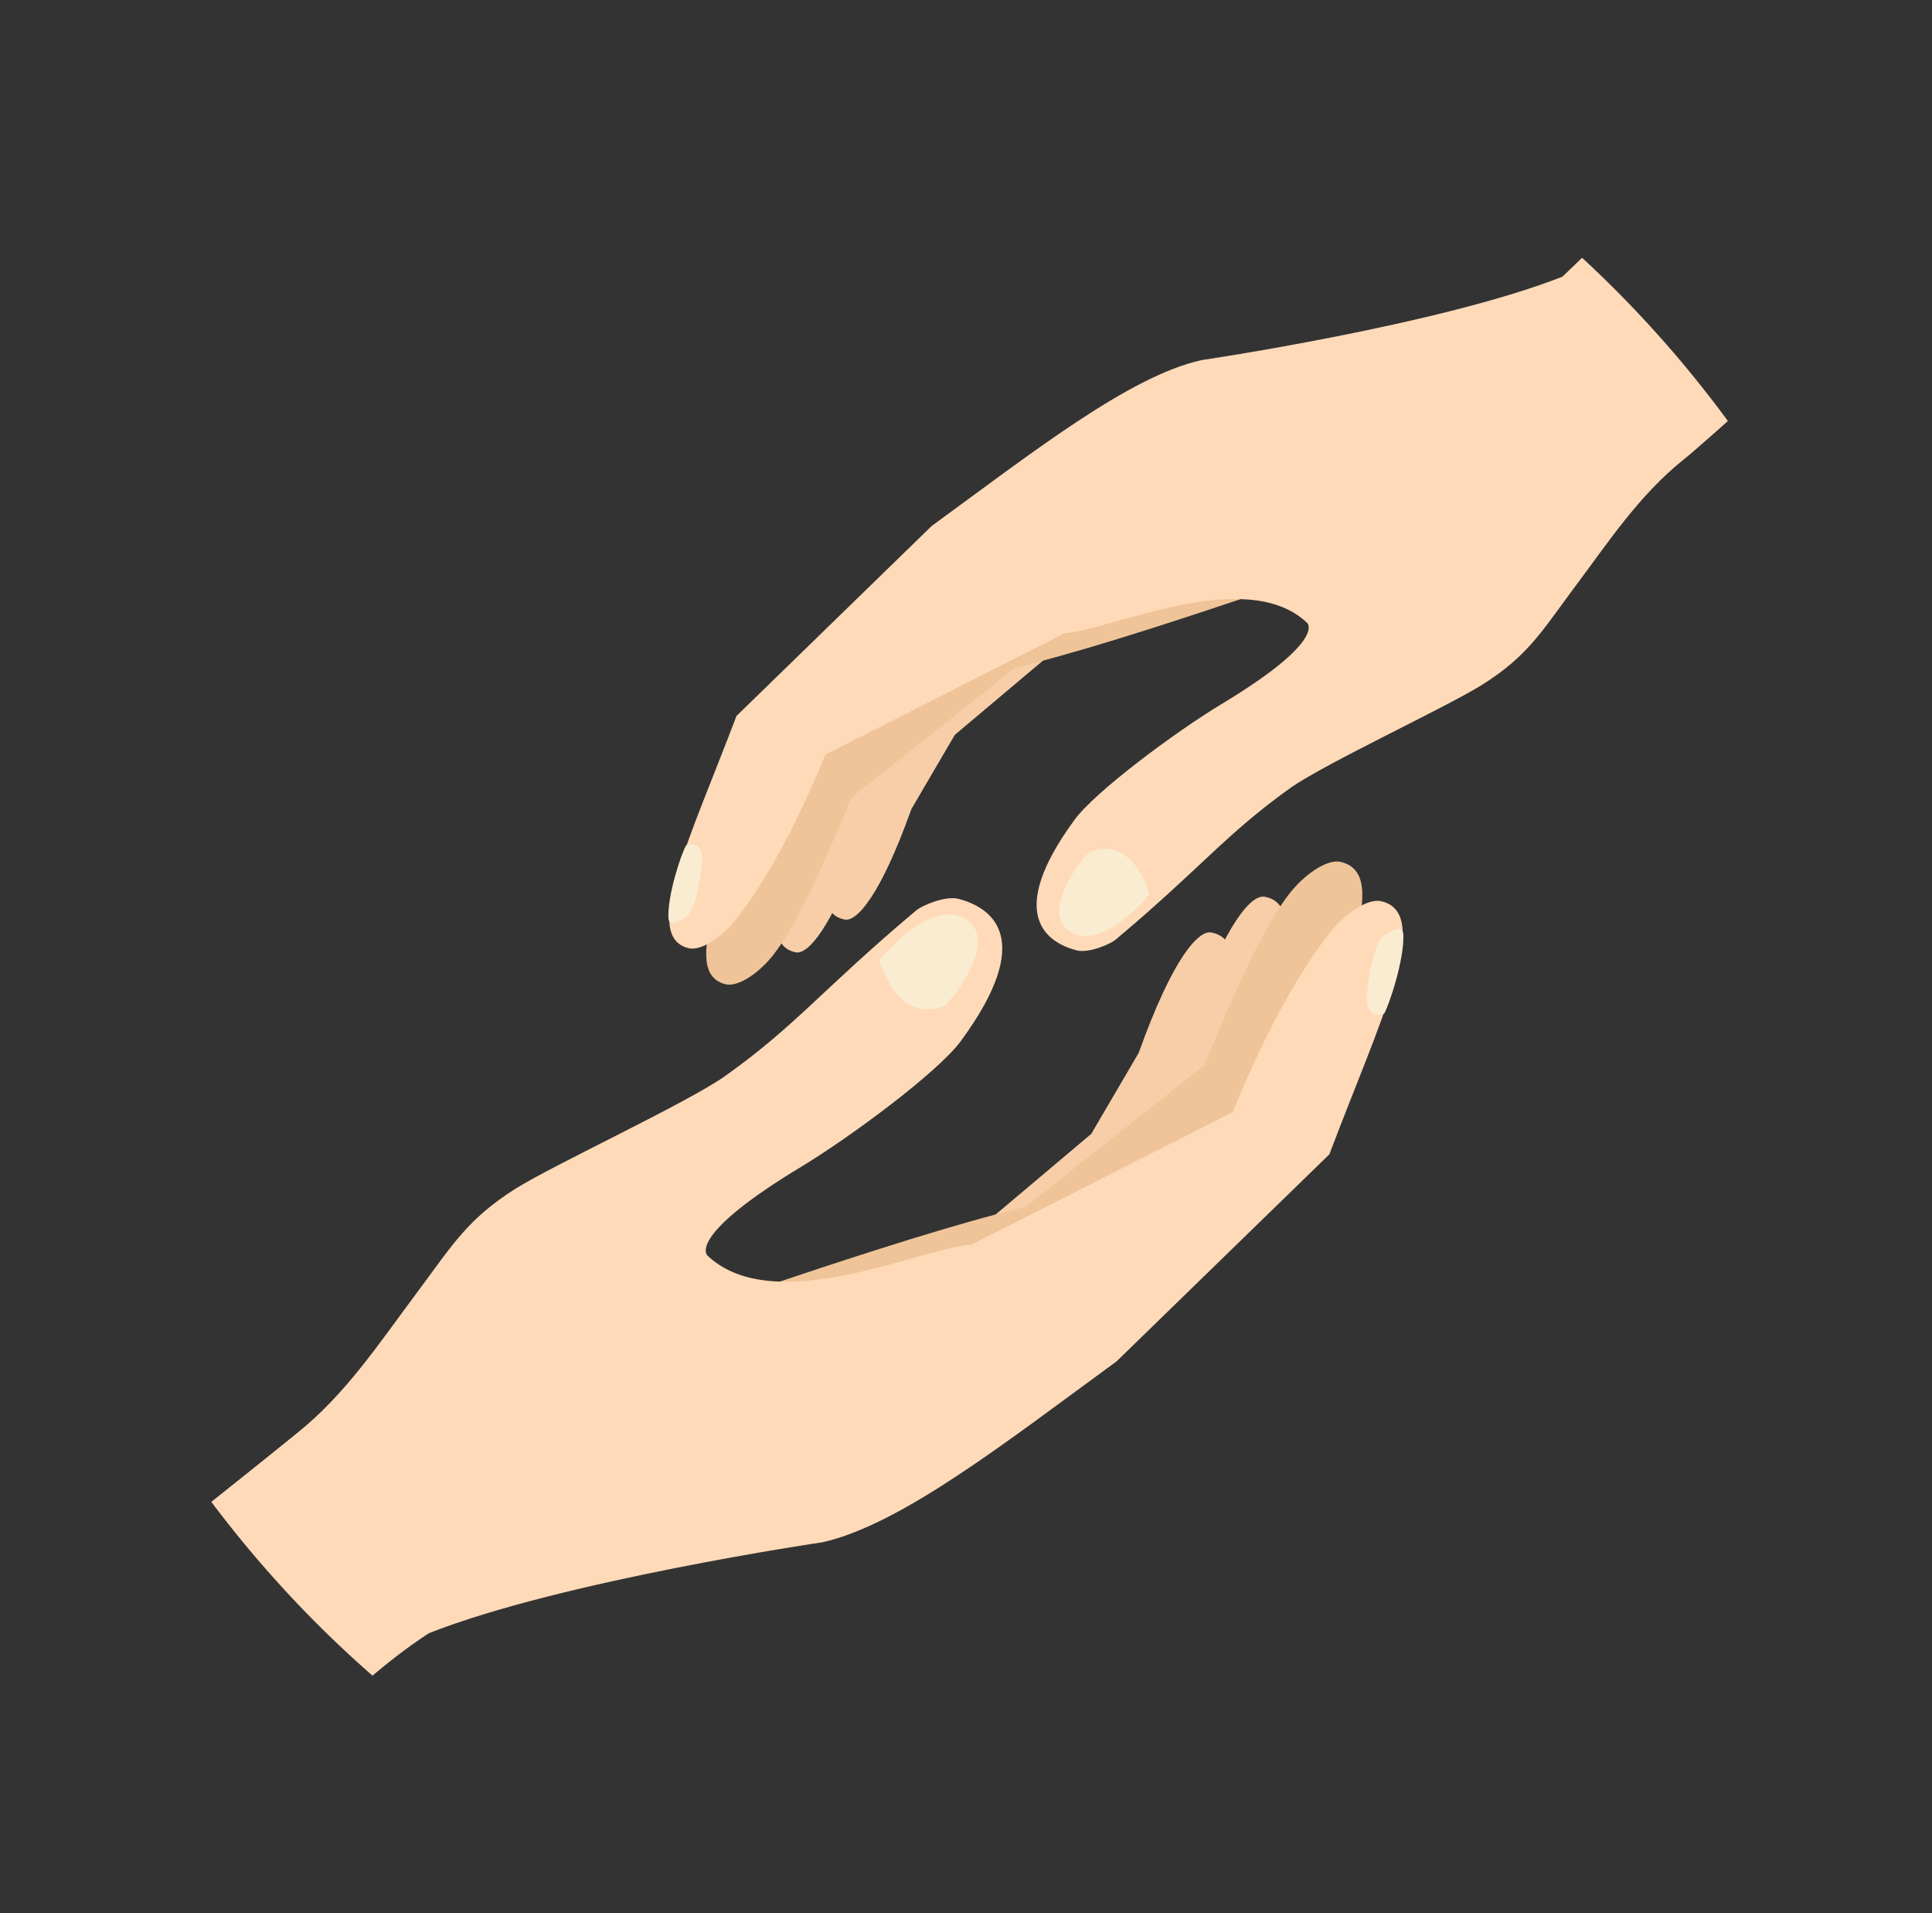 <svg width="101" height="100" viewBox="0 0 101 100" fill="none" xmlns="http://www.w3.org/2000/svg">
<rect x="0" y="0" width="101" height="100" fill="#333333" stroke="none"/>
<g clip-path="url(#clip0_671_6526)">
<path d="M44.167 48.065C44.784 48.177 46.019 46.842 47.643 42.294L49.915 38.411L61.492 28.662L57.355 25.238C56.582 25.856 55.804 26.491 55.02 27.115L45.984 36.736C43.99 42.746 41.812 47.627 44.167 48.065Z" fill="#F7CEA8"/>
<path d="M41.612 49.778C42.228 49.891 43.464 48.556 45.087 44.008L47.36 40.125L58.936 30.376L54.799 26.952C54.027 27.57 53.249 28.205 52.453 28.835L43.411 38.444C41.446 44.454 39.257 49.341 41.612 49.778Z" fill="#F7CEA8"/>
<path d="M50.638 35.286C48.17 35.3 51.528 29.534 56.438 27.21C61.348 24.886 71.005 29.297 68.653 30.043C66.632 30.682 53.7 35.262 50.638 35.286Z" fill="#EFC498"/>
<path d="M37.947 51.45C38.612 51.596 39.709 50.831 40.423 49.916C41.357 48.715 42.532 46.528 44.499 41.702L57.543 31.346L53.242 27.457C52.376 28.095 51.51 28.733 50.632 29.378L40.429 39.307C38.013 45.698 35.434 50.859 37.947 51.45Z" fill="#EFC498"/>
<path d="M86.365 9.784C84.519 11.784 81.677 14.462 81.677 14.462C75.273 16.988 62.806 18.824 62.806 18.824C59.02 19.664 53.896 23.71 48.704 27.494L38.501 37.422C36.085 43.814 33.494 48.98 36.019 49.565C36.684 49.712 37.781 48.947 38.495 48.031C39.429 46.831 41.179 44.269 43.146 39.443L55.666 33.093C57.941 32.975 65.142 29.518 68.334 32.558C68.395 32.615 69.243 33.561 63.814 36.829C61.445 38.259 57.219 41.395 56.154 42.877C52.542 47.822 54.728 49.267 56.286 49.676C56.928 49.835 58.041 49.346 58.31 49.124C62.784 45.373 64.057 43.612 67.478 41.172C69.321 39.879 75.582 36.981 77.483 35.792C79.838 34.309 80.563 33.058 82.247 30.787C84.044 28.394 85.655 25.908 88.024 24.013C89.254 23.026 94.533 18.22 94.533 18.22C94.526 18.208 86.365 9.784 86.365 9.784Z" fill="#FFDAB8"/>
<path d="M60.098 46.738C60.098 46.738 57.769 49.586 56.102 48.787C54.238 47.901 56.462 44.945 56.943 44.562C56.943 44.562 58.98 43.404 60.098 46.738Z" fill="#FAECD0"/>
<path d="M36.714 44.986C36.714 44.986 36.489 47.539 35.856 47.946C35.436 48.22 34.96 48.42 34.944 47.979C34.894 46.761 35.606 44.662 35.86 44.193C35.871 44.187 36.71 43.773 36.714 44.986Z" fill="#FAECD0"/>
<path d="M63.323 48.74C62.653 48.611 61.304 50.069 59.53 55.029L57.047 59.267L44.437 69.896L48.939 73.63C49.779 72.946 50.638 72.266 51.49 71.575L61.349 61.1C63.506 54.535 65.891 49.211 63.323 48.74Z" fill="#F7CEA8"/>
<path d="M66.112 46.871C65.43 46.749 64.093 48.2 62.319 53.16L59.836 57.398L47.226 68.027L51.739 71.755C52.586 71.082 53.439 70.391 54.291 69.7L64.15 59.224C66.301 52.678 68.68 47.342 66.112 46.871Z" fill="#F7CEA8"/>
<path d="M56.26 62.665C58.951 62.649 55.294 68.938 49.938 71.462C44.582 73.985 34.062 69.175 36.624 68.374C38.837 67.675 52.938 62.681 56.26 62.665Z" fill="#EFC498"/>
<path d="M70.092 45.052C69.367 44.878 68.167 45.729 67.402 46.718C66.378 48.027 65.11 50.401 62.965 55.669L48.747 66.952L53.432 71.186C54.373 70.492 55.325 69.791 56.283 69.103L67.408 58.28C70.021 51.316 72.842 45.693 70.092 45.052Z" fill="#EFC498"/>
<path d="M72.208 47.107C71.483 46.933 70.283 47.784 69.512 48.761C68.488 50.07 66.582 52.868 64.448 58.129L50.801 65.051C48.32 65.177 40.483 68.952 36.986 65.628C36.918 65.56 35.997 64.534 41.91 60.971C44.491 59.409 49.102 55.989 50.251 54.386C54.194 49.004 51.815 47.425 50.102 46.981C49.407 46.806 48.195 47.334 47.898 47.586C43.024 51.676 41.639 53.588 37.902 56.247C35.898 57.657 29.075 60.817 26.99 62.107C24.422 63.721 23.642 65.093 21.806 67.552C19.846 70.168 18.084 72.872 15.503 74.928C14.078 76.082 11.693 78.001 9.299 79.88L17.251 89.678C19.89 86.931 22.436 85.359 22.436 85.359C29.409 82.611 43.002 80.611 43.002 80.611C47.132 79.687 52.708 75.289 58.37 71.158L69.495 60.336C72.131 53.359 74.952 47.736 72.208 47.107Z" fill="#FFDAB8"/>
<path d="M45.96 50.19C45.96 50.19 48.491 47.081 50.313 47.945C52.357 48.913 49.931 52.129 49.392 52.544C49.398 52.555 47.177 53.815 45.96 50.19Z" fill="#FAECD0"/>
<path d="M71.439 52.1C71.439 52.1 71.691 49.322 72.375 48.873C72.841 48.573 73.34 48.361 73.364 48.843C73.412 50.166 72.642 52.462 72.367 52.973C72.372 52.955 71.452 53.413 71.439 52.1Z" fill="#FAECD0"/>
</g>
<defs>
<clipPath id="clip0_671_6526">
<rect x="0.5" width="100" height="100" rx="50" fill="white"/>
</clipPath>
</defs>
</svg>
